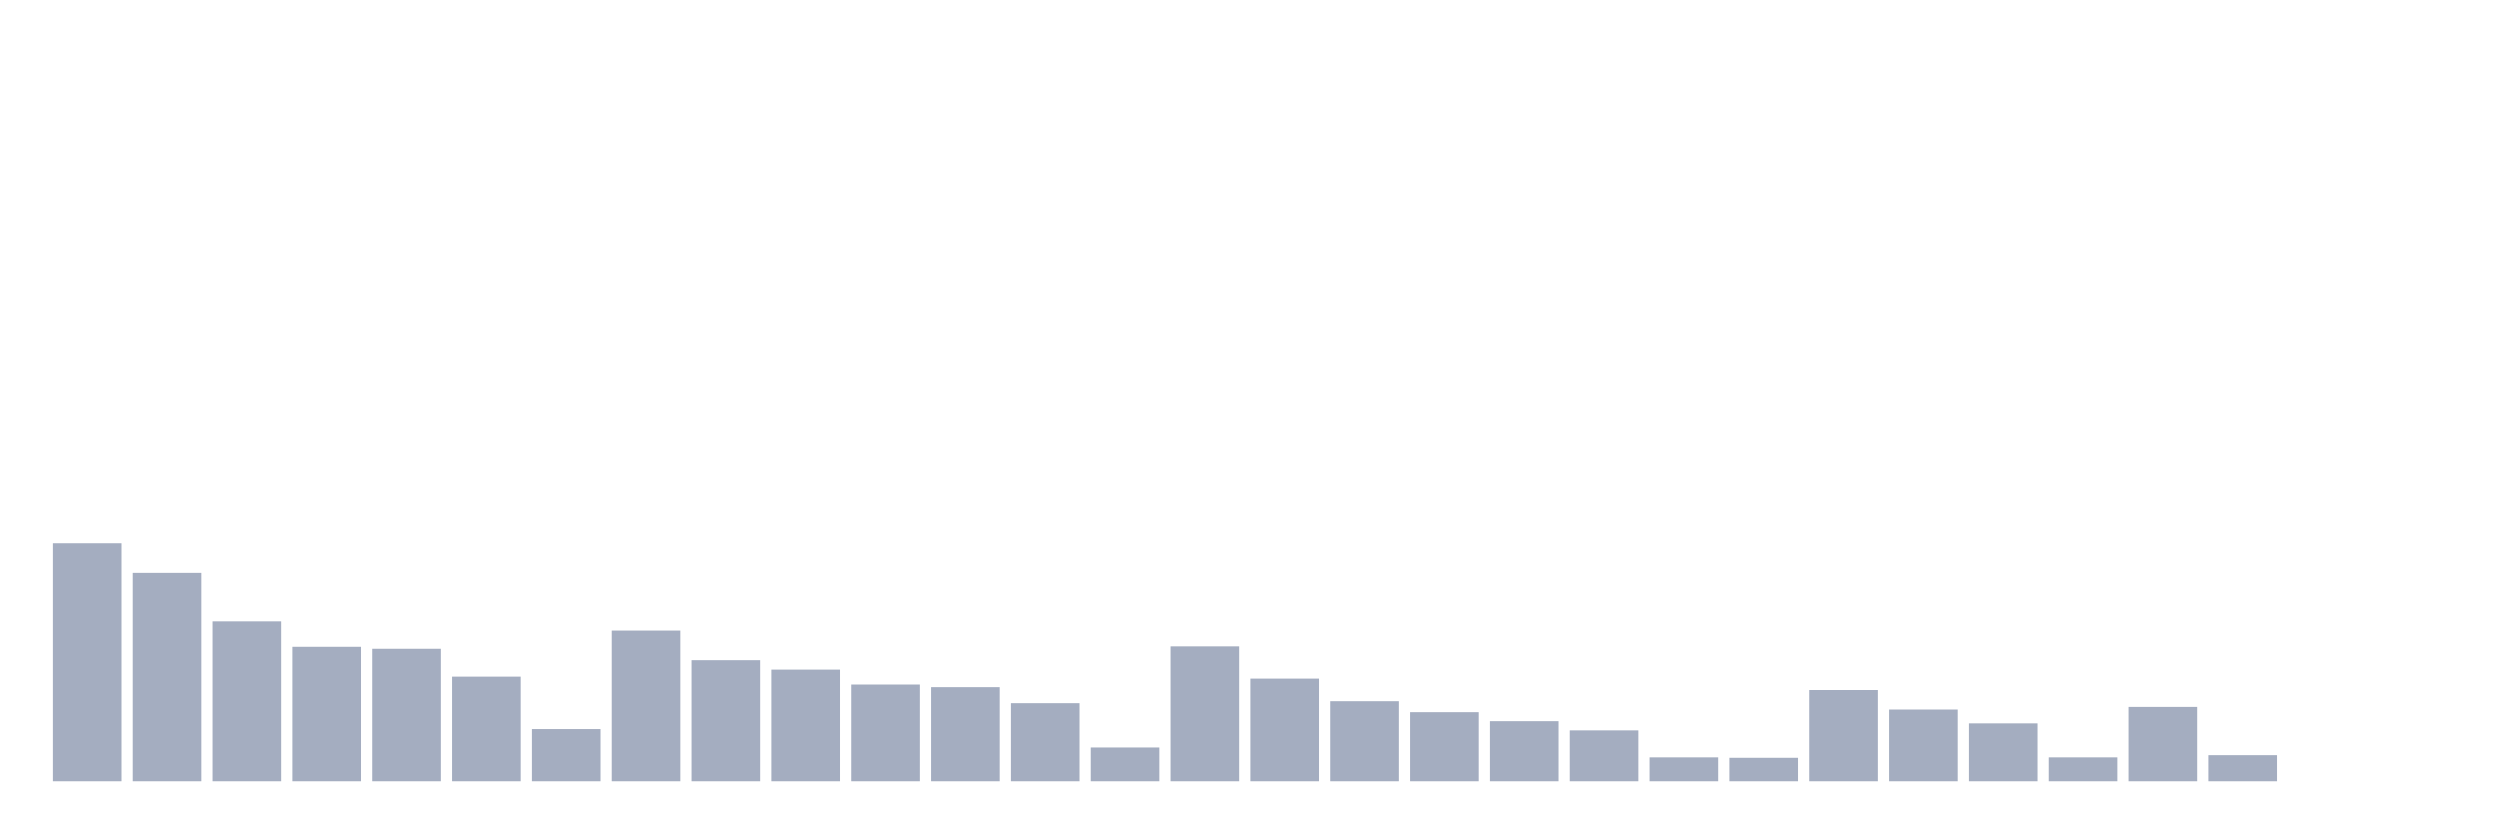 <svg xmlns="http://www.w3.org/2000/svg" viewBox="0 0 480 160"><g transform="translate(10,10)"><rect class="bar" x="0.153" width="13.175" y="94.302" height="45.698" fill="rgb(164,173,192)"></rect><rect class="bar" x="15.482" width="13.175" y="99.988" height="40.012" fill="rgb(164,173,192)"></rect><rect class="bar" x="30.81" width="13.175" y="109.296" height="30.704" fill="rgb(164,173,192)"></rect><rect class="bar" x="46.138" width="13.175" y="114.182" height="25.818" fill="rgb(164,173,192)"></rect><rect class="bar" x="61.466" width="13.175" y="114.561" height="25.439" fill="rgb(164,173,192)"></rect><rect class="bar" x="76.794" width="13.175" y="119.91" height="20.09" fill="rgb(164,173,192)"></rect><rect class="bar" x="92.123" width="13.175" y="129.976" height="10.024" fill="rgb(164,173,192)"></rect><rect class="bar" x="107.451" width="13.175" y="111.065" height="28.935" fill="rgb(164,173,192)"></rect><rect class="bar" x="122.779" width="13.175" y="116.751" height="23.249" fill="rgb(164,173,192)"></rect><rect class="bar" x="138.107" width="13.175" y="118.562" height="21.438" fill="rgb(164,173,192)"></rect><rect class="bar" x="153.436" width="13.175" y="121.426" height="18.574" fill="rgb(164,173,192)"></rect><rect class="bar" x="168.764" width="13.175" y="121.931" height="18.069" fill="rgb(164,173,192)"></rect><rect class="bar" x="184.092" width="13.175" y="125.006" height="14.994" fill="rgb(164,173,192)"></rect><rect class="bar" x="199.42" width="13.175" y="133.514" height="6.486" fill="rgb(164,173,192)"></rect><rect class="bar" x="214.748" width="13.175" y="114.097" height="25.903" fill="rgb(164,173,192)"></rect><rect class="bar" x="230.077" width="13.175" y="120.289" height="19.711" fill="rgb(164,173,192)"></rect><rect class="bar" x="245.405" width="13.175" y="124.627" height="15.373" fill="rgb(164,173,192)"></rect><rect class="bar" x="260.733" width="13.175" y="126.733" height="13.267" fill="rgb(164,173,192)"></rect><rect class="bar" x="276.061" width="13.175" y="128.46" height="11.54" fill="rgb(164,173,192)"></rect><rect class="bar" x="291.39" width="13.175" y="130.229" height="9.771" fill="rgb(164,173,192)"></rect><rect class="bar" x="306.718" width="13.175" y="135.409" height="4.591" fill="rgb(164,173,192)"></rect><rect class="bar" x="322.046" width="13.175" y="135.493" height="4.507" fill="rgb(164,173,192)"></rect><rect class="bar" x="337.374" width="13.175" y="122.479" height="17.521" fill="rgb(164,173,192)"></rect><rect class="bar" x="352.702" width="13.175" y="126.227" height="13.773" fill="rgb(164,173,192)"></rect><rect class="bar" x="368.031" width="13.175" y="128.881" height="11.119" fill="rgb(164,173,192)"></rect><rect class="bar" x="383.359" width="13.175" y="135.409" height="4.591" fill="rgb(164,173,192)"></rect><rect class="bar" x="398.687" width="13.175" y="125.722" height="14.278" fill="rgb(164,173,192)"></rect><rect class="bar" x="414.015" width="13.175" y="134.988" height="5.012" fill="rgb(164,173,192)"></rect><rect class="bar" x="429.344" width="13.175" y="140" height="0" fill="rgb(164,173,192)"></rect><rect class="bar" x="444.672" width="13.175" y="140" height="0" fill="rgb(164,173,192)"></rect></g></svg>